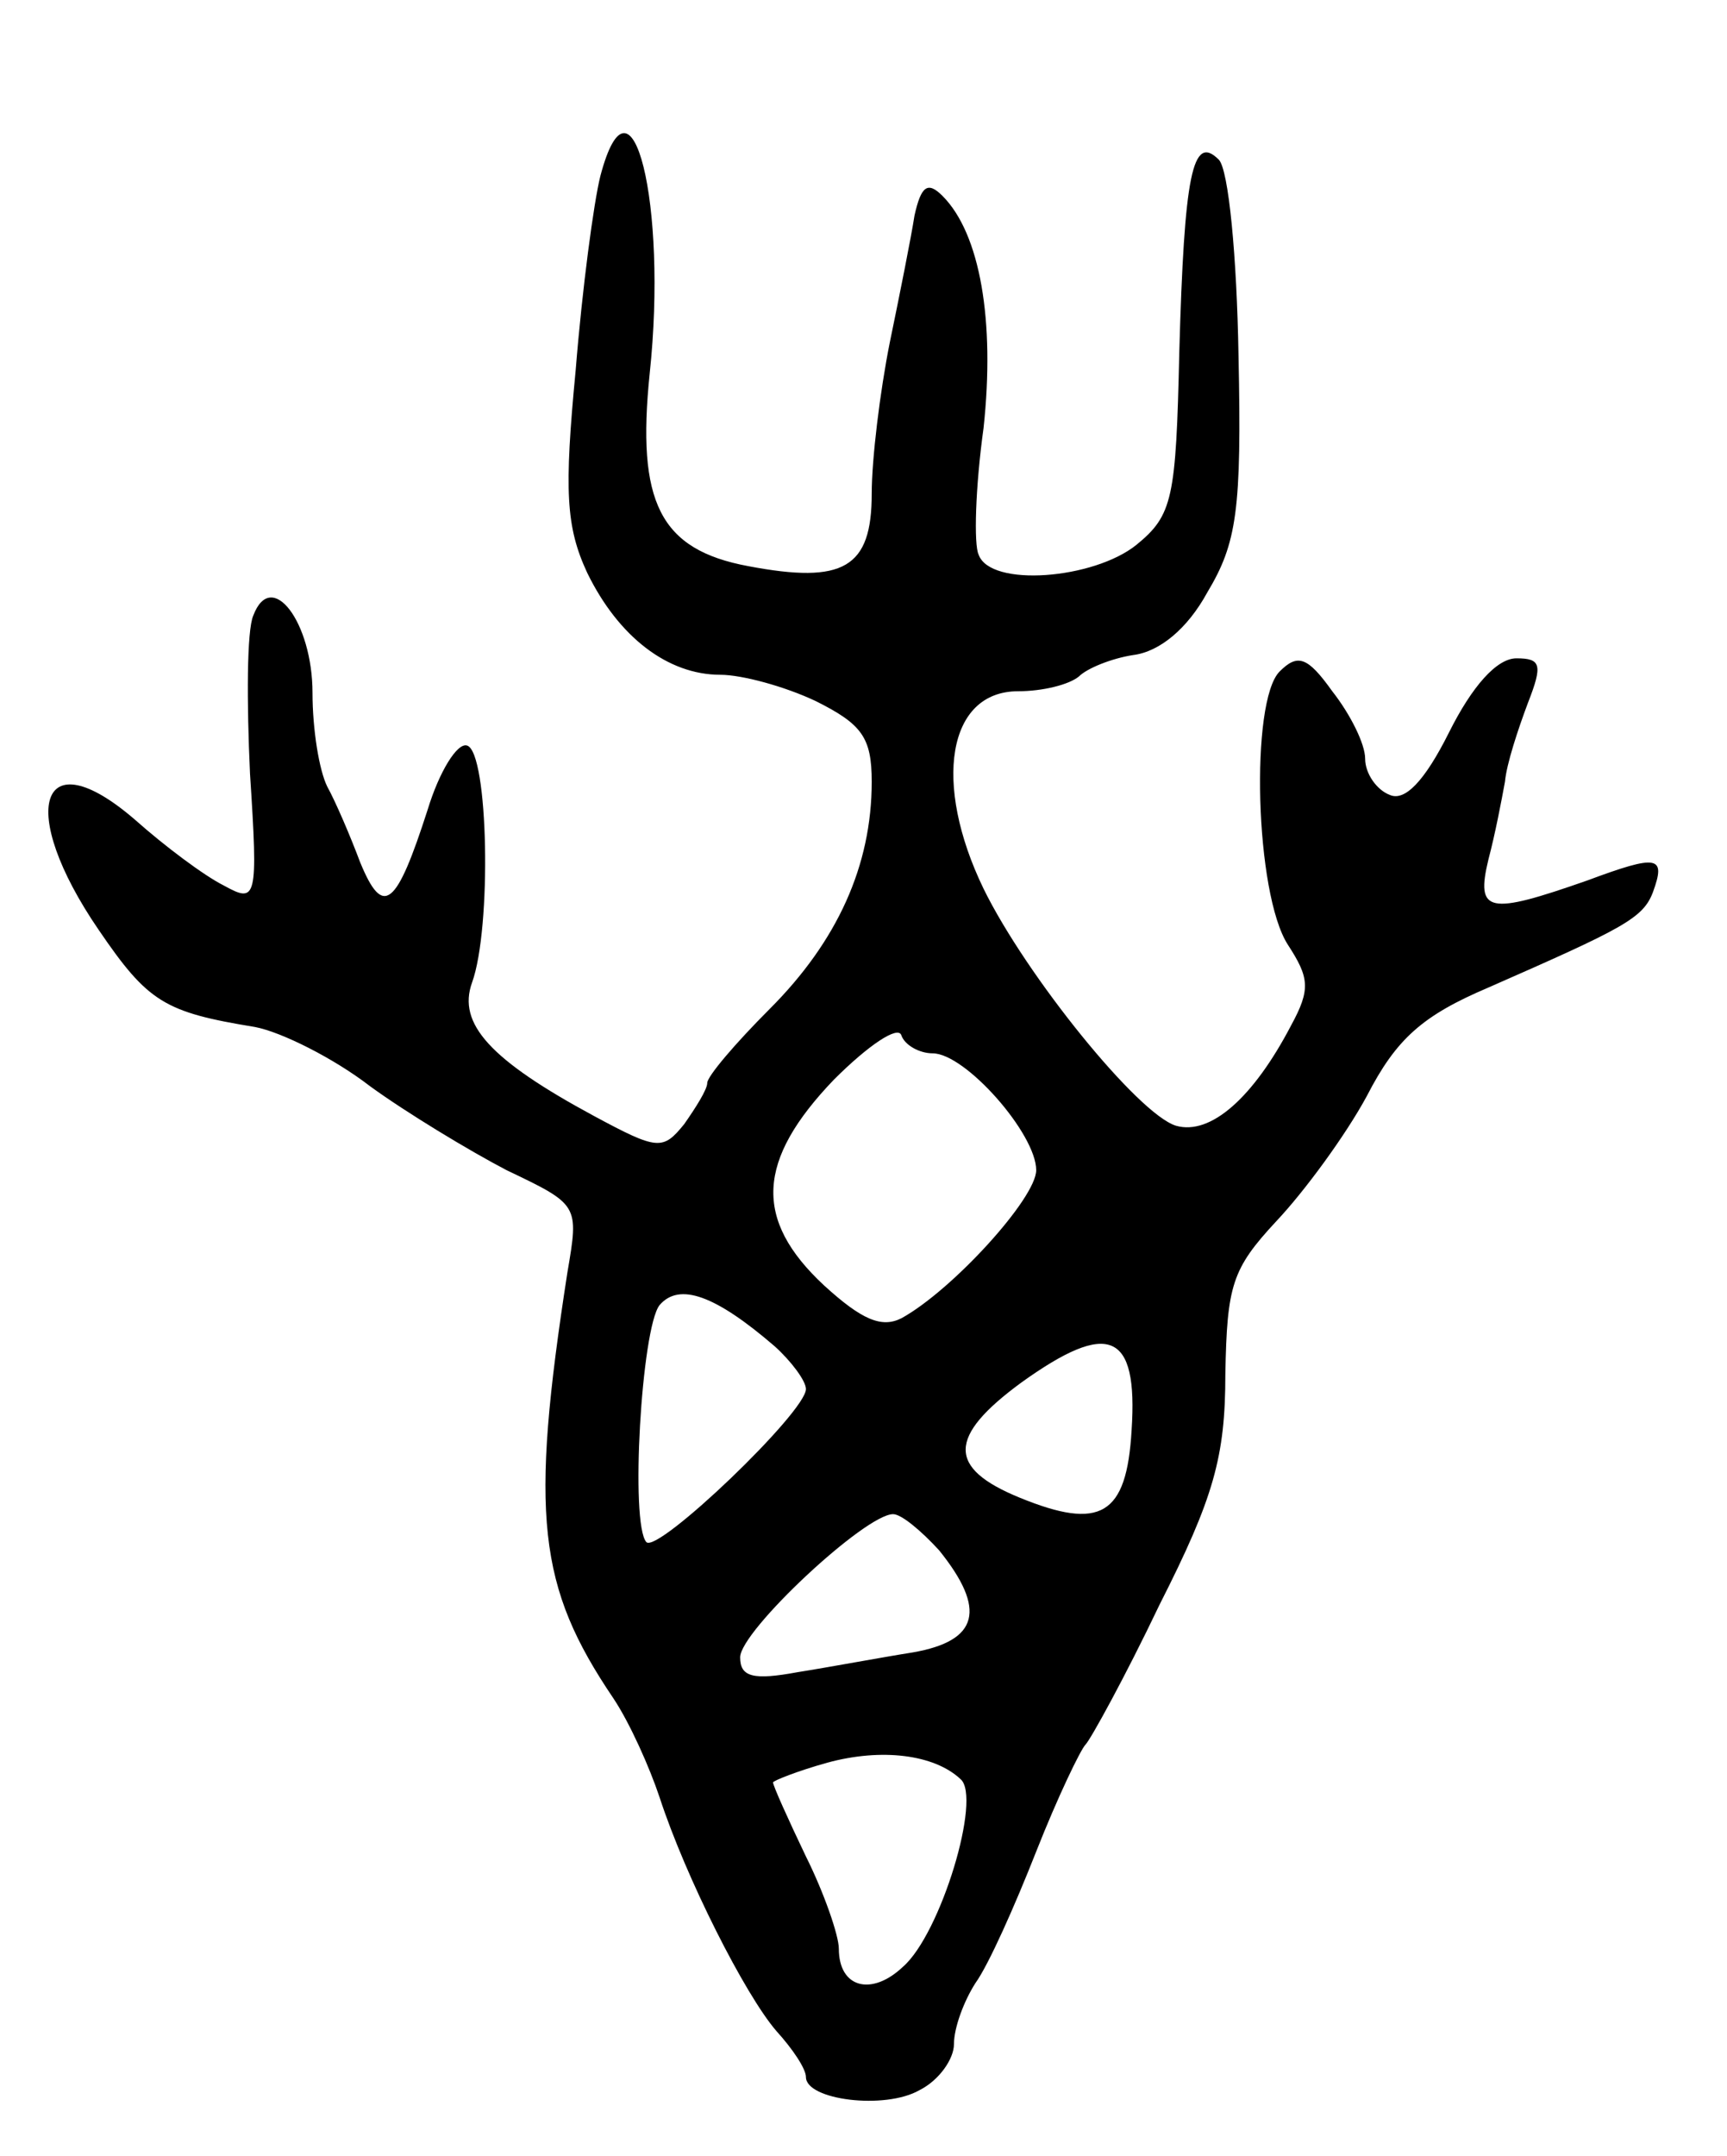 <svg version="1.0" xmlns="http://www.w3.org/2000/svg"
 width="105pt" height="131pt" viewBox="0 0 105 131"
 preserveAspectRatio="xMidYMid meet">
<g transform="translate(0,131) scale(0.1,-0.1)"
fill="#000000" stroke="none">
<path d="M365 1203 c-4 -16 -11 -68 -15 -118 -7 -73 -6 -95 7 -123 19 -39 49
-62 81 -62 13 0 39 -7 58 -16 28 -14 34 -22 34 -49 0 -51 -21 -97 -62 -138
-21 -21 -38 -41 -38 -45 0 -4 -7 -15 -14 -25 -13 -16 -16 -16 -55 5 -63 34
-83 56 -74 81 12 33 10 140 -3 144 -6 2 -17 -16 -24 -39 -19 -59 -27 -66 -41
-32 -6 16 -15 37 -20 46 -5 10 -9 35 -9 57 0 43 -25 76 -36 47 -4 -9 -4 -53
-2 -96 5 -77 4 -79 -16 -68 -12 6 -36 24 -54 40 -58 50 -72 6 -22 -67 30 -44
40 -50 95 -59 16 -3 48 -19 70 -36 22 -16 60 -39 83 -51 44 -21 44 -21 37 -62
-23 -148 -18 -191 28 -259 10 -15 22 -42 28 -60 16 -49 52 -120 71 -142 10
-11 18 -23 18 -28 0 -14 48 -20 69 -8 12 6 21 19 21 28 0 10 6 26 13 37 8 11
24 47 37 80 13 33 27 62 30 65 3 3 24 41 45 85 33 65 40 90 40 140 1 54 4 64
31 93 17 18 42 52 55 76 18 35 34 49 74 66 82 36 94 42 100 58 8 22 3 23 -40
7 -60 -21 -68 -20 -60 13 4 15 8 36 10 47 1 11 8 32 14 48 9 23 8 27 -7 27
-12 0 -27 -17 -41 -45 -15 -30 -27 -42 -36 -38 -8 3 -15 13 -15 22 0 9 -9 27
-20 41 -15 21 -21 23 -32 12 -18 -18 -15 -135 5 -166 13 -20 14 -27 2 -49 -23
-44 -49 -67 -70 -61 -23 7 -91 91 -117 144 -31 64 -22 120 21 120 15 0 31 4
37 9 5 5 20 11 33 13 16 2 33 16 45 38 18 30 21 50 19 144 -1 60 -6 113 -12
119 -16 16 -21 -9 -24 -117 -2 -89 -4 -99 -26 -117 -26 -21 -89 -26 -96 -6 -3
6 -2 41 3 77 7 65 -2 118 -25 141 -9 9 -13 6 -17 -12 -2 -13 -9 -48 -15 -77
-6 -30 -11 -71 -11 -92 0 -45 -17 -55 -75 -44 -54 10 -68 39 -60 117 11 103
-11 192 -30 120z m202 -533 c20 0 63 -49 63 -71 0 -17 -51 -73 -82 -90 -12 -6
-24 -1 -47 20 -43 40 -41 76 6 125 21 21 39 33 41 27 2 -6 11 -11 19 -11z
m-96 -178 c10 -9 19 -21 19 -26 0 -14 -90 -100 -97 -93 -10 11 -3 130 8 144
12 14 34 6 70 -25z m217 -51 c-3 -52 -19 -61 -68 -41 -44 18 -44 37 1 70 53
38 71 31 67 -29z m-117 -73 c29 -36 24 -55 -16 -62 -19 -3 -51 -9 -70 -12 -27
-5 -35 -3 -35 9 0 16 76 87 93 87 5 0 17 -10 28 -22z m13 -139 c13 -11 -12
-94 -35 -114 -19 -18 -39 -13 -39 11 0 8 -9 34 -20 56 -11 23 -20 43 -20 45 0
1 15 7 33 12 33 9 65 5 81 -10z"/>
</g>
</svg>
